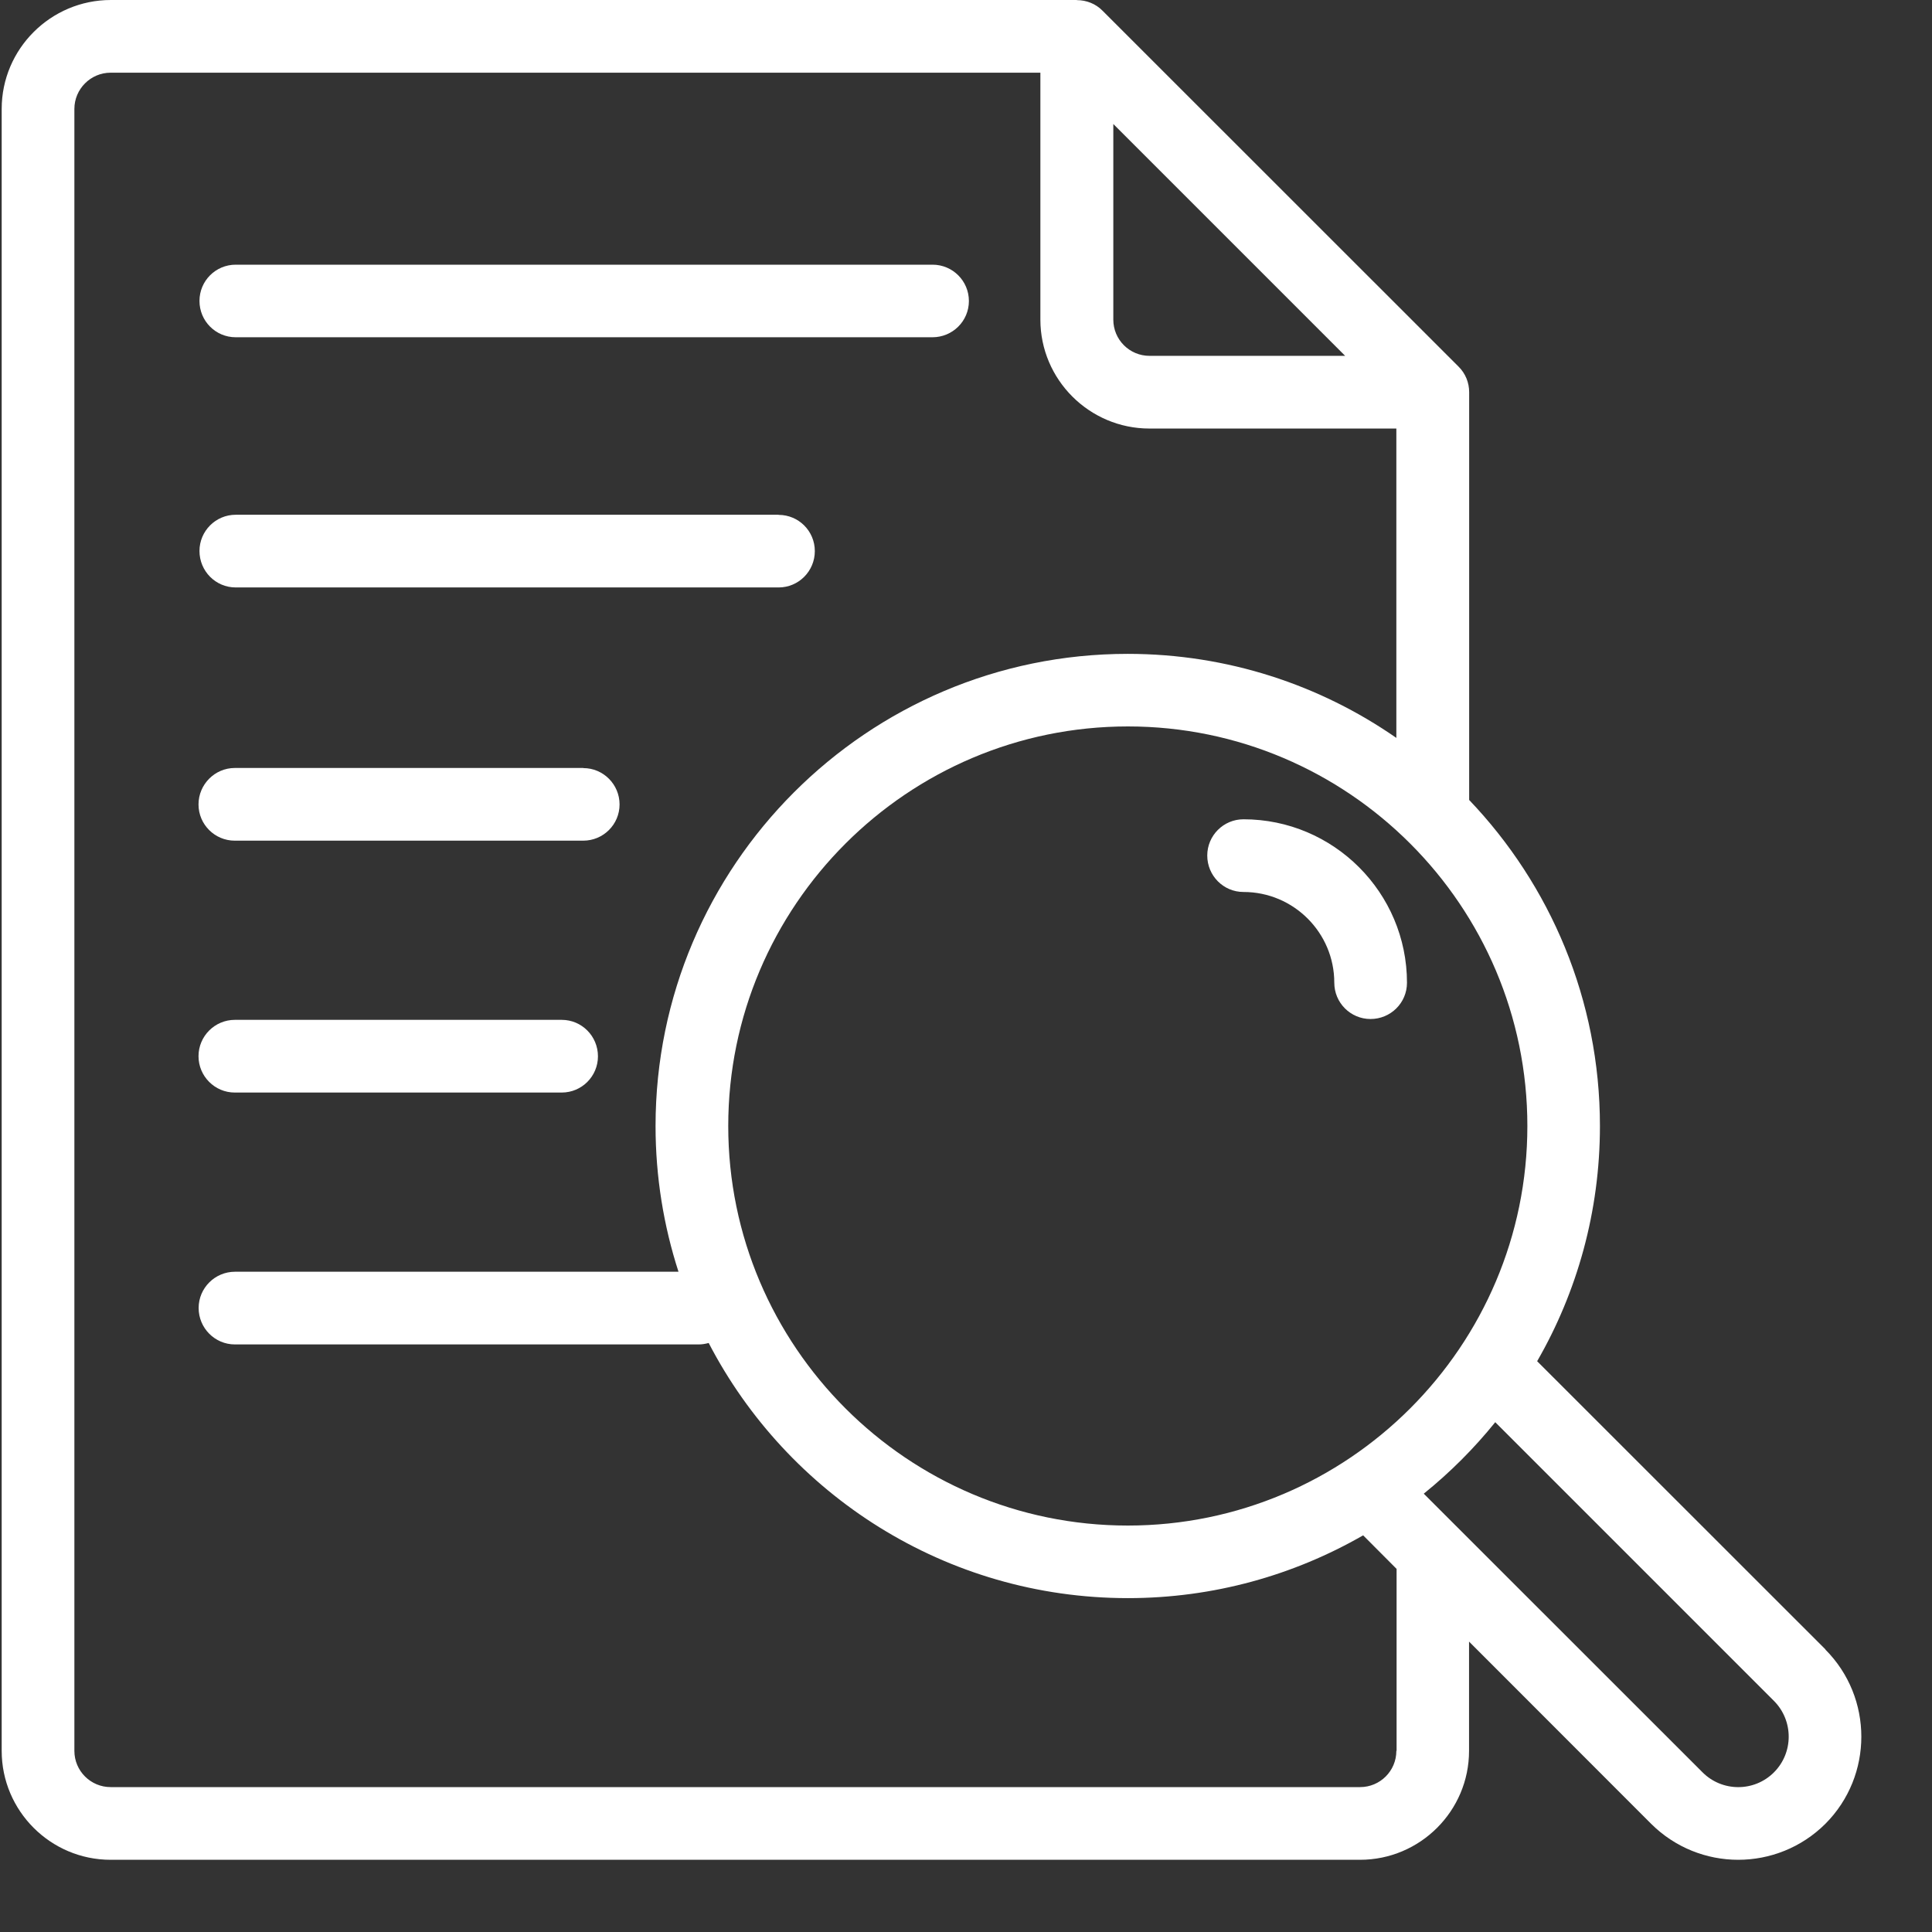 <svg xmlns="http://www.w3.org/2000/svg" width="16" height="16" viewBox="0 0 16 16">
    <rect x="0" y="0" width="16" height="16" fill="#333333" stroke="none"/>
    <g fill="#FFF">
        <path d="M15.118 13.66l-2.388-2.387c.331-.574.52-1.24.52-1.948 0-1.046-.412-1.997-1.083-2.7V3.248c0-.078-.03-.155-.088-.212L9.13.088C9.074.031 8.997.001 8.918.001V0h-8C.42 0 .014.405.014.902V14.5c0 .497.405.902.902.902h10.347c.498 0 .903-.405.903-.902v-.905l1.508 1.509c.199.198.46.298.721.298.262 0 .523-.1.722-.298.397-.398.397-1.045 0-1.443zM9.34 12.634c-1.824 0-3.309-1.485-3.309-3.309s1.485-3.309 3.31-3.309c1.824 0 3.308 1.485 3.308 3.309s-1.484 3.309-3.309 3.309zM9.22 1.027l1.92 1.92H9.52c-.166 0-.3-.134-.3-.3v-1.62zM11.564 14.5c0 .166-.135.3-.3.3H.916c-.165 0-.3-.134-.3-.3V.902c0-.165.135-.3.3-.3h7.7v2.045c0 .497.406.902.903.902h2.045v2.562c-.632-.439-1.399-.696-2.225-.696-2.156 0-3.91 1.754-3.91 3.91 0 .421.067.827.19 1.207H1.946c-.166 0-.301.135-.301.3 0 .167.135.302.3.302h3.842c.028 0 .056-.005.082-.012.652 1.255 1.963 2.113 3.472 2.113.709 0 1.374-.19 1.948-.52l.277.278v1.506zm3.127.178c-.163.163-.428.163-.591 0l-2.309-2.308c.218-.176.416-.374.592-.592l2.308 2.308c.163.164.163.429 0 .592z"/>
        <path d="M10.298 6.785c-.166 0-.3.135-.3.3 0 .167.134.302.3.302.415 0 .752.337.752.751 0 .167.135.301.3.301.167 0 .302-.134.302-.3 0-.747-.608-1.354-1.354-1.354zM4.652 8.446H1.945c-.166 0-.301.135-.301.301 0 .166.135.301.3.301h2.708c.166 0 .3-.135.3-.3 0-.167-.134-.302-.3-.302zM4.83 6.36H1.945c-.166 0-.301.136-.301.302 0 .166.135.3.3.3H4.83c.166 0 .301-.134.301-.3 0-.166-.135-.301-.3-.301zM6.448 4.263H1.952c-.166 0-.3.135-.3.3 0 .167.134.302.3.302h4.496c.166 0 .3-.135.3-.301 0-.166-.134-.3-.3-.3zM1.952 2.793h5.77c.167 0 .302-.134.302-.3 0-.167-.135-.301-.301-.301H1.952c-.166 0-.3.134-.3.3 0 .167.134.301.3.301z"/>
    </g>
</svg>

